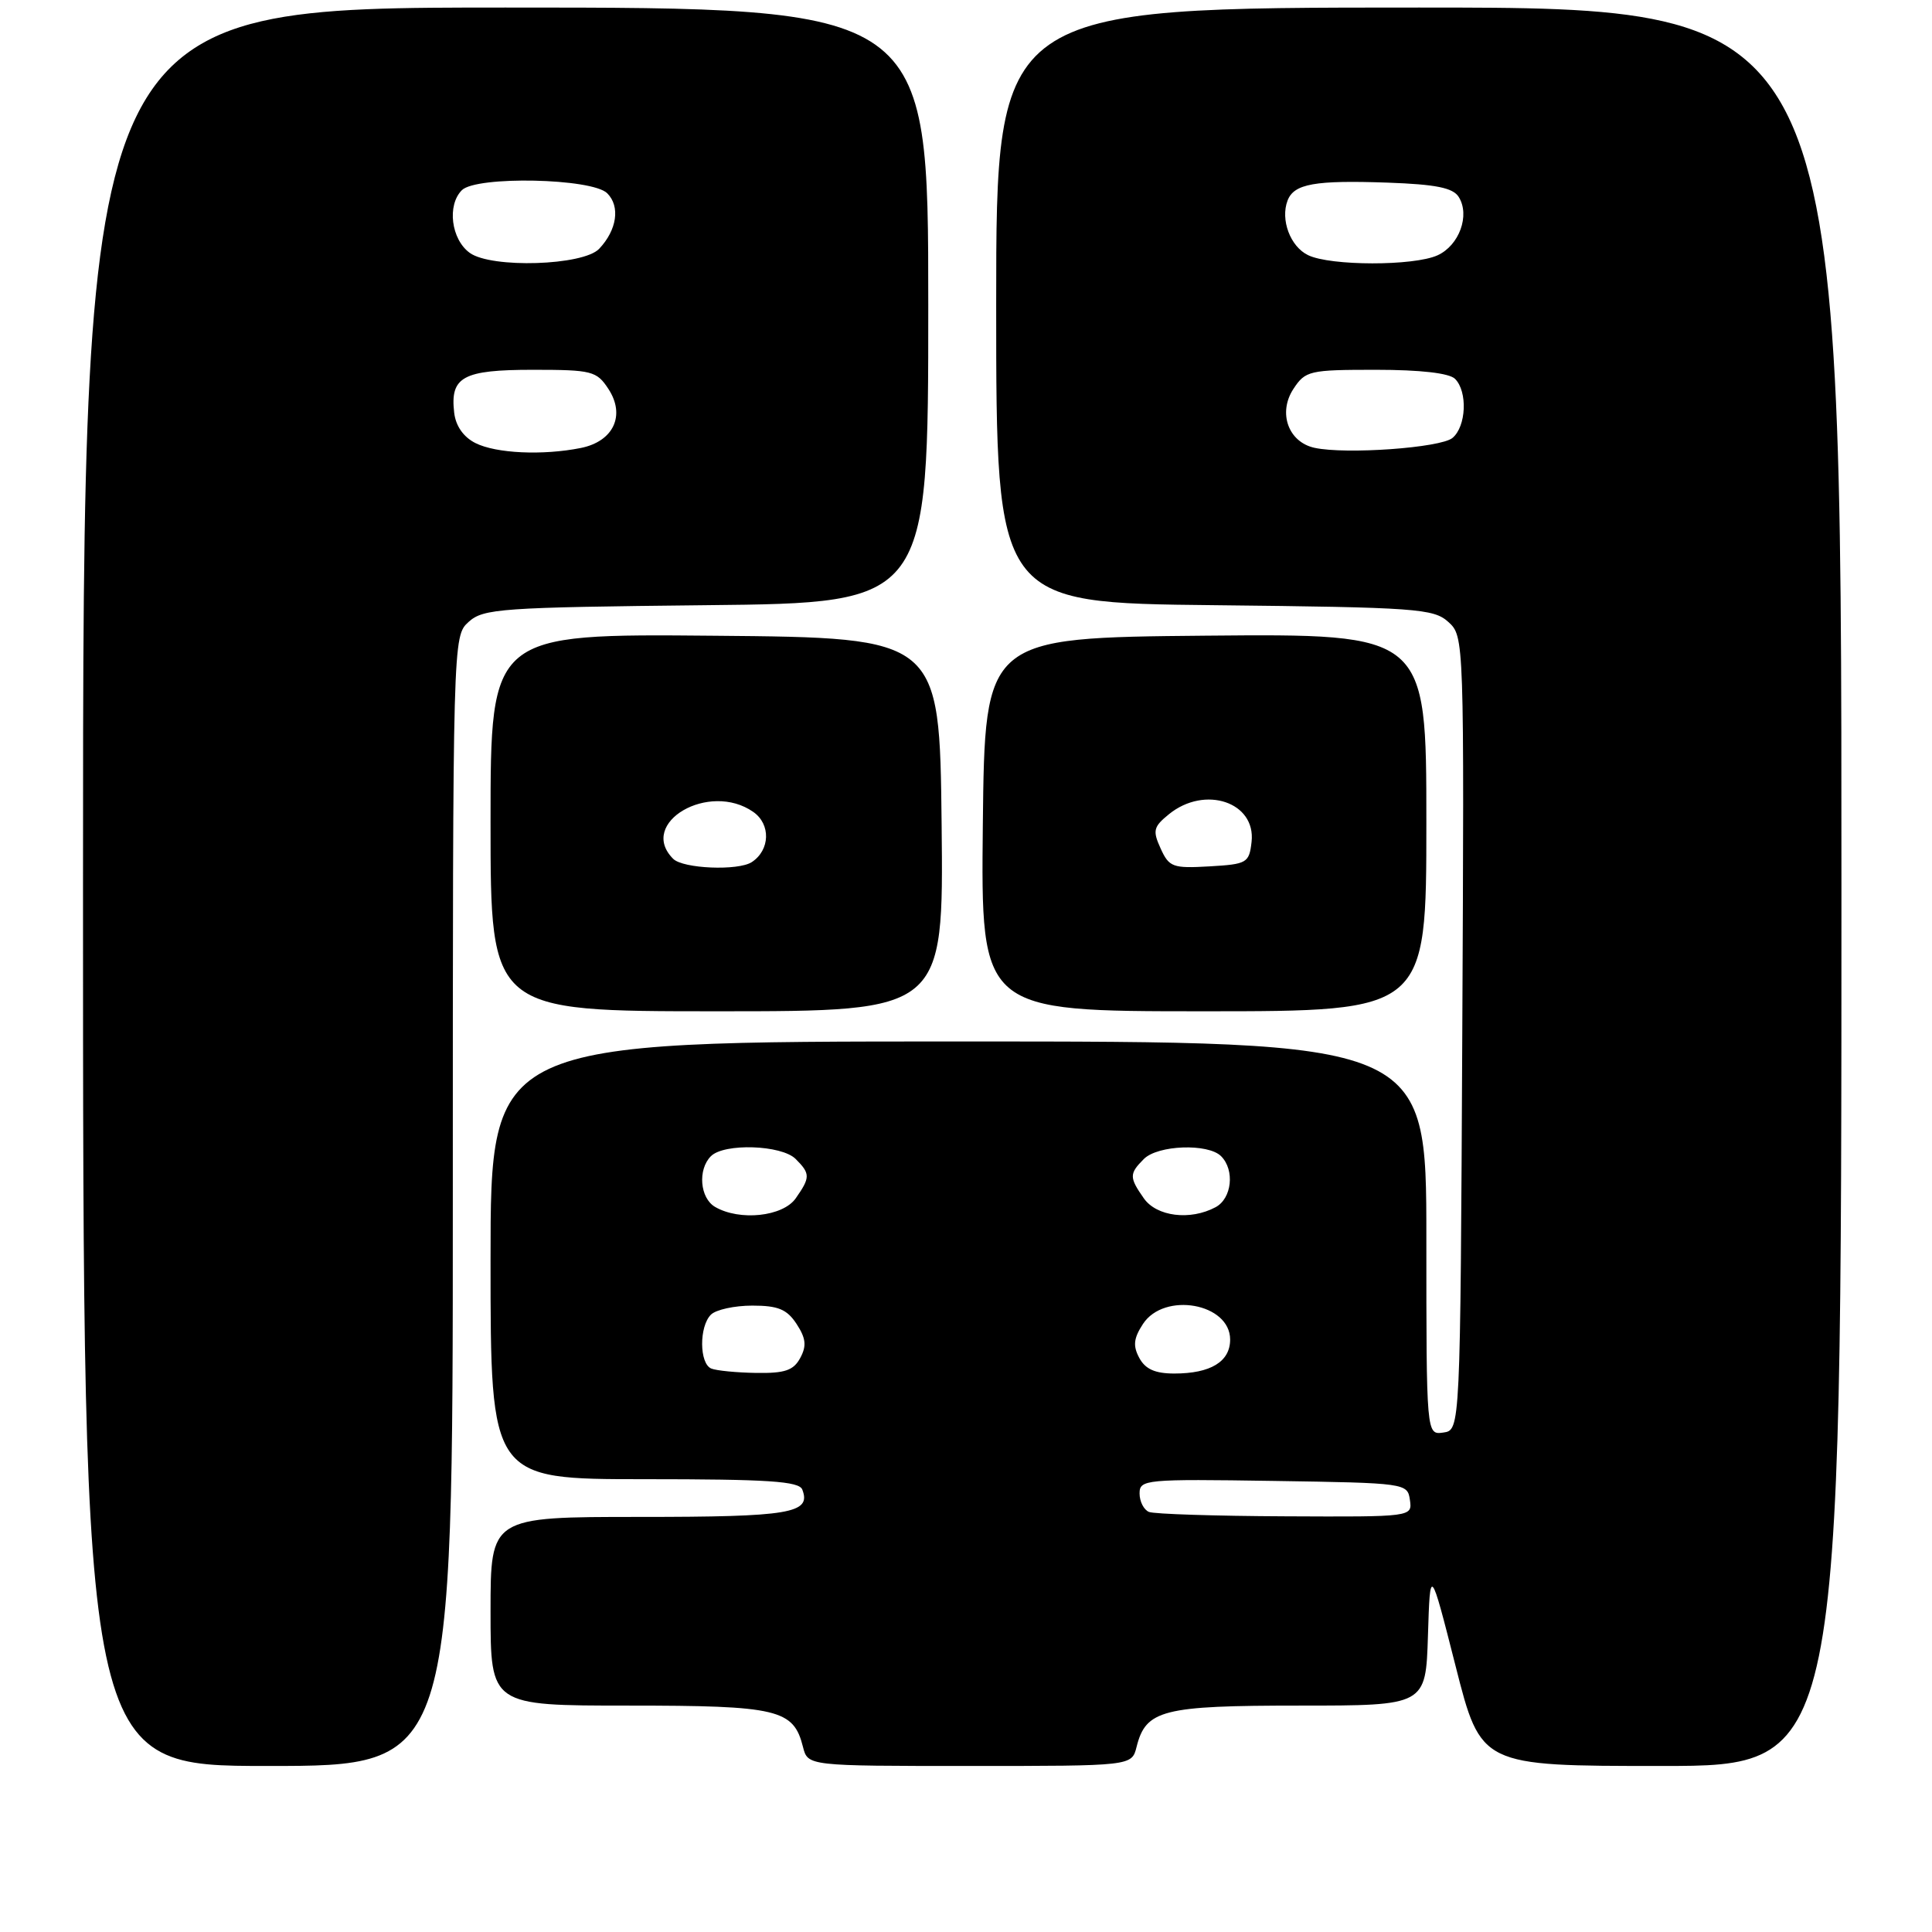 <?xml version="1.0" encoding="UTF-8" standalone="no"?>
<!DOCTYPE svg PUBLIC "-//W3C//DTD SVG 1.1//EN" "http://www.w3.org/Graphics/SVG/1.1/DTD/svg11.dtd" >
<svg xmlns="http://www.w3.org/2000/svg" xmlns:xlink="http://www.w3.org/1999/xlink" version="1.1" viewBox="0 0 256 256">
 <g >
 <path fill="currentColor"
d=" M 60.00 159.15 C 60.00 84.36 60.00 84.31 62.10 82.40 C 64.05 80.64 66.34 80.48 93.60 80.19 C 123.00 79.89 123.00 79.89 123.00 40.44 C 123.00 1.00 123.00 1.00 67.00 1.00 C 11.00 1.00 11.00 1.00 11.00 117.50 C 11.00 234.00 11.00 234.00 35.50 234.00 C 60.00 234.00 60.00 234.00 60.00 159.15 Z  M 150.60 231.48 C 151.83 226.56 154.02 226.00 172.18 226.00 C 188.92 226.00 188.92 226.00 189.21 216.75 C 189.50 207.50 189.50 207.50 192.87 220.75 C 196.23 234.00 196.23 234.00 220.12 234.00 C 244.00 234.00 244.00 234.00 244.00 117.50 C 244.00 1.00 244.00 1.00 188.00 1.00 C 132.00 1.00 132.00 1.00 132.00 40.44 C 132.00 79.89 132.00 79.89 160.90 80.19 C 187.71 80.48 189.95 80.64 191.91 82.41 C 194.01 84.32 194.02 84.51 193.76 136.91 C 193.50 189.50 193.50 189.50 191.25 189.82 C 189.00 190.14 189.00 190.14 189.00 164.07 C 189.00 138.00 189.00 138.00 127.00 138.00 C 65.00 138.00 65.00 138.00 65.00 167.00 C 65.00 196.00 65.00 196.00 85.39 196.00 C 101.80 196.00 105.89 196.27 106.31 197.38 C 107.52 200.53 104.72 201.00 84.80 201.00 C 65.00 201.00 65.00 201.00 65.00 213.50 C 65.00 226.00 65.00 226.00 83.28 226.00 C 103.10 226.00 105.15 226.49 106.40 231.48 C 107.04 234.00 107.04 234.00 128.50 234.00 C 149.96 234.00 149.96 234.00 150.60 231.48 Z  M 124.77 109.25 C 124.50 84.50 124.50 84.50 94.75 84.24 C 65.00 83.97 65.00 83.97 65.00 108.99 C 65.00 134.00 65.00 134.00 95.02 134.00 C 125.03 134.00 125.03 134.00 124.77 109.25 Z  M 189.00 108.98 C 189.00 83.97 189.00 83.97 159.75 84.23 C 130.50 84.50 130.50 84.50 130.23 109.25 C 129.97 134.00 129.97 134.00 159.48 134.00 C 189.00 134.00 189.00 134.00 189.00 108.98 Z  M 63.00 58.71 C 61.41 57.91 60.38 56.44 60.18 54.67 C 59.63 49.93 61.33 49.00 70.60 49.00 C 78.44 49.00 79.06 49.16 80.62 51.54 C 82.91 55.04 81.29 58.49 76.96 59.36 C 71.90 60.37 65.73 60.08 63.00 58.71 Z  M 62.25 33.51 C 59.78 31.73 59.21 27.19 61.20 25.20 C 63.11 23.29 78.47 23.61 80.46 25.61 C 82.21 27.35 81.75 30.48 79.39 32.97 C 77.27 35.20 65.12 35.58 62.25 33.51 Z  M 152.25 200.34 C 151.56 200.06 151.00 198.96 151.00 197.89 C 151.00 196.04 151.76 195.97 168.75 196.23 C 186.30 196.50 186.50 196.53 186.82 198.75 C 187.14 201.00 187.14 201.00 170.32 200.92 C 161.07 200.88 152.94 200.62 152.25 200.34 Z  M 94.25 181.34 C 92.66 180.69 92.62 175.78 94.20 174.20 C 94.86 173.54 97.32 173.00 99.68 173.00 C 103.10 173.00 104.27 173.48 105.55 175.43 C 106.79 177.33 106.90 178.33 106.04 179.93 C 105.15 181.59 104.00 181.98 100.21 181.92 C 97.62 181.88 94.94 181.62 94.25 181.34 Z  M 150.96 179.93 C 150.10 178.33 150.21 177.33 151.45 175.43 C 154.27 171.13 163.00 172.69 163.00 177.50 C 163.00 180.43 160.41 182.00 155.60 182.00 C 153.06 182.00 151.76 181.42 150.96 179.93 Z  M 94.75 159.92 C 92.74 158.75 92.43 154.97 94.20 153.20 C 95.95 151.45 103.56 151.70 105.43 153.57 C 107.38 155.52 107.38 156.01 105.44 158.78 C 103.74 161.21 98.01 161.82 94.75 159.92 Z  M 151.56 158.78 C 149.62 156.01 149.62 155.52 151.57 153.57 C 153.42 151.72 160.08 151.48 161.80 153.20 C 163.64 155.04 163.23 158.81 161.07 159.96 C 157.71 161.76 153.25 161.20 151.56 158.78 Z  M 174.19 59.34 C 170.71 58.59 169.31 54.70 171.38 51.54 C 172.97 49.12 173.49 49.00 182.32 49.00 C 188.21 49.00 192.04 49.44 192.80 50.20 C 194.49 51.89 194.29 56.51 192.46 58.03 C 190.89 59.34 178.34 60.24 174.19 59.34 Z  M 173.33 33.81 C 170.97 32.68 169.64 29.11 170.61 26.57 C 171.46 24.35 174.21 23.86 183.89 24.20 C 190.26 24.43 192.53 24.88 193.29 26.10 C 194.81 28.52 193.36 32.52 190.48 33.83 C 187.33 35.26 176.30 35.25 173.33 33.81 Z  M 89.20 113.80 C 84.45 109.05 93.96 103.48 99.82 107.59 C 102.15 109.22 102.05 112.63 99.62 114.23 C 97.82 115.41 90.51 115.11 89.20 113.80 Z  M 153.79 112.43 C 152.71 110.06 152.83 109.56 154.90 107.88 C 159.66 104.02 166.43 106.29 165.84 111.55 C 165.52 114.35 165.24 114.51 160.25 114.80 C 155.40 115.08 154.91 114.90 153.79 112.43 Z "/>
</g>
</svg>